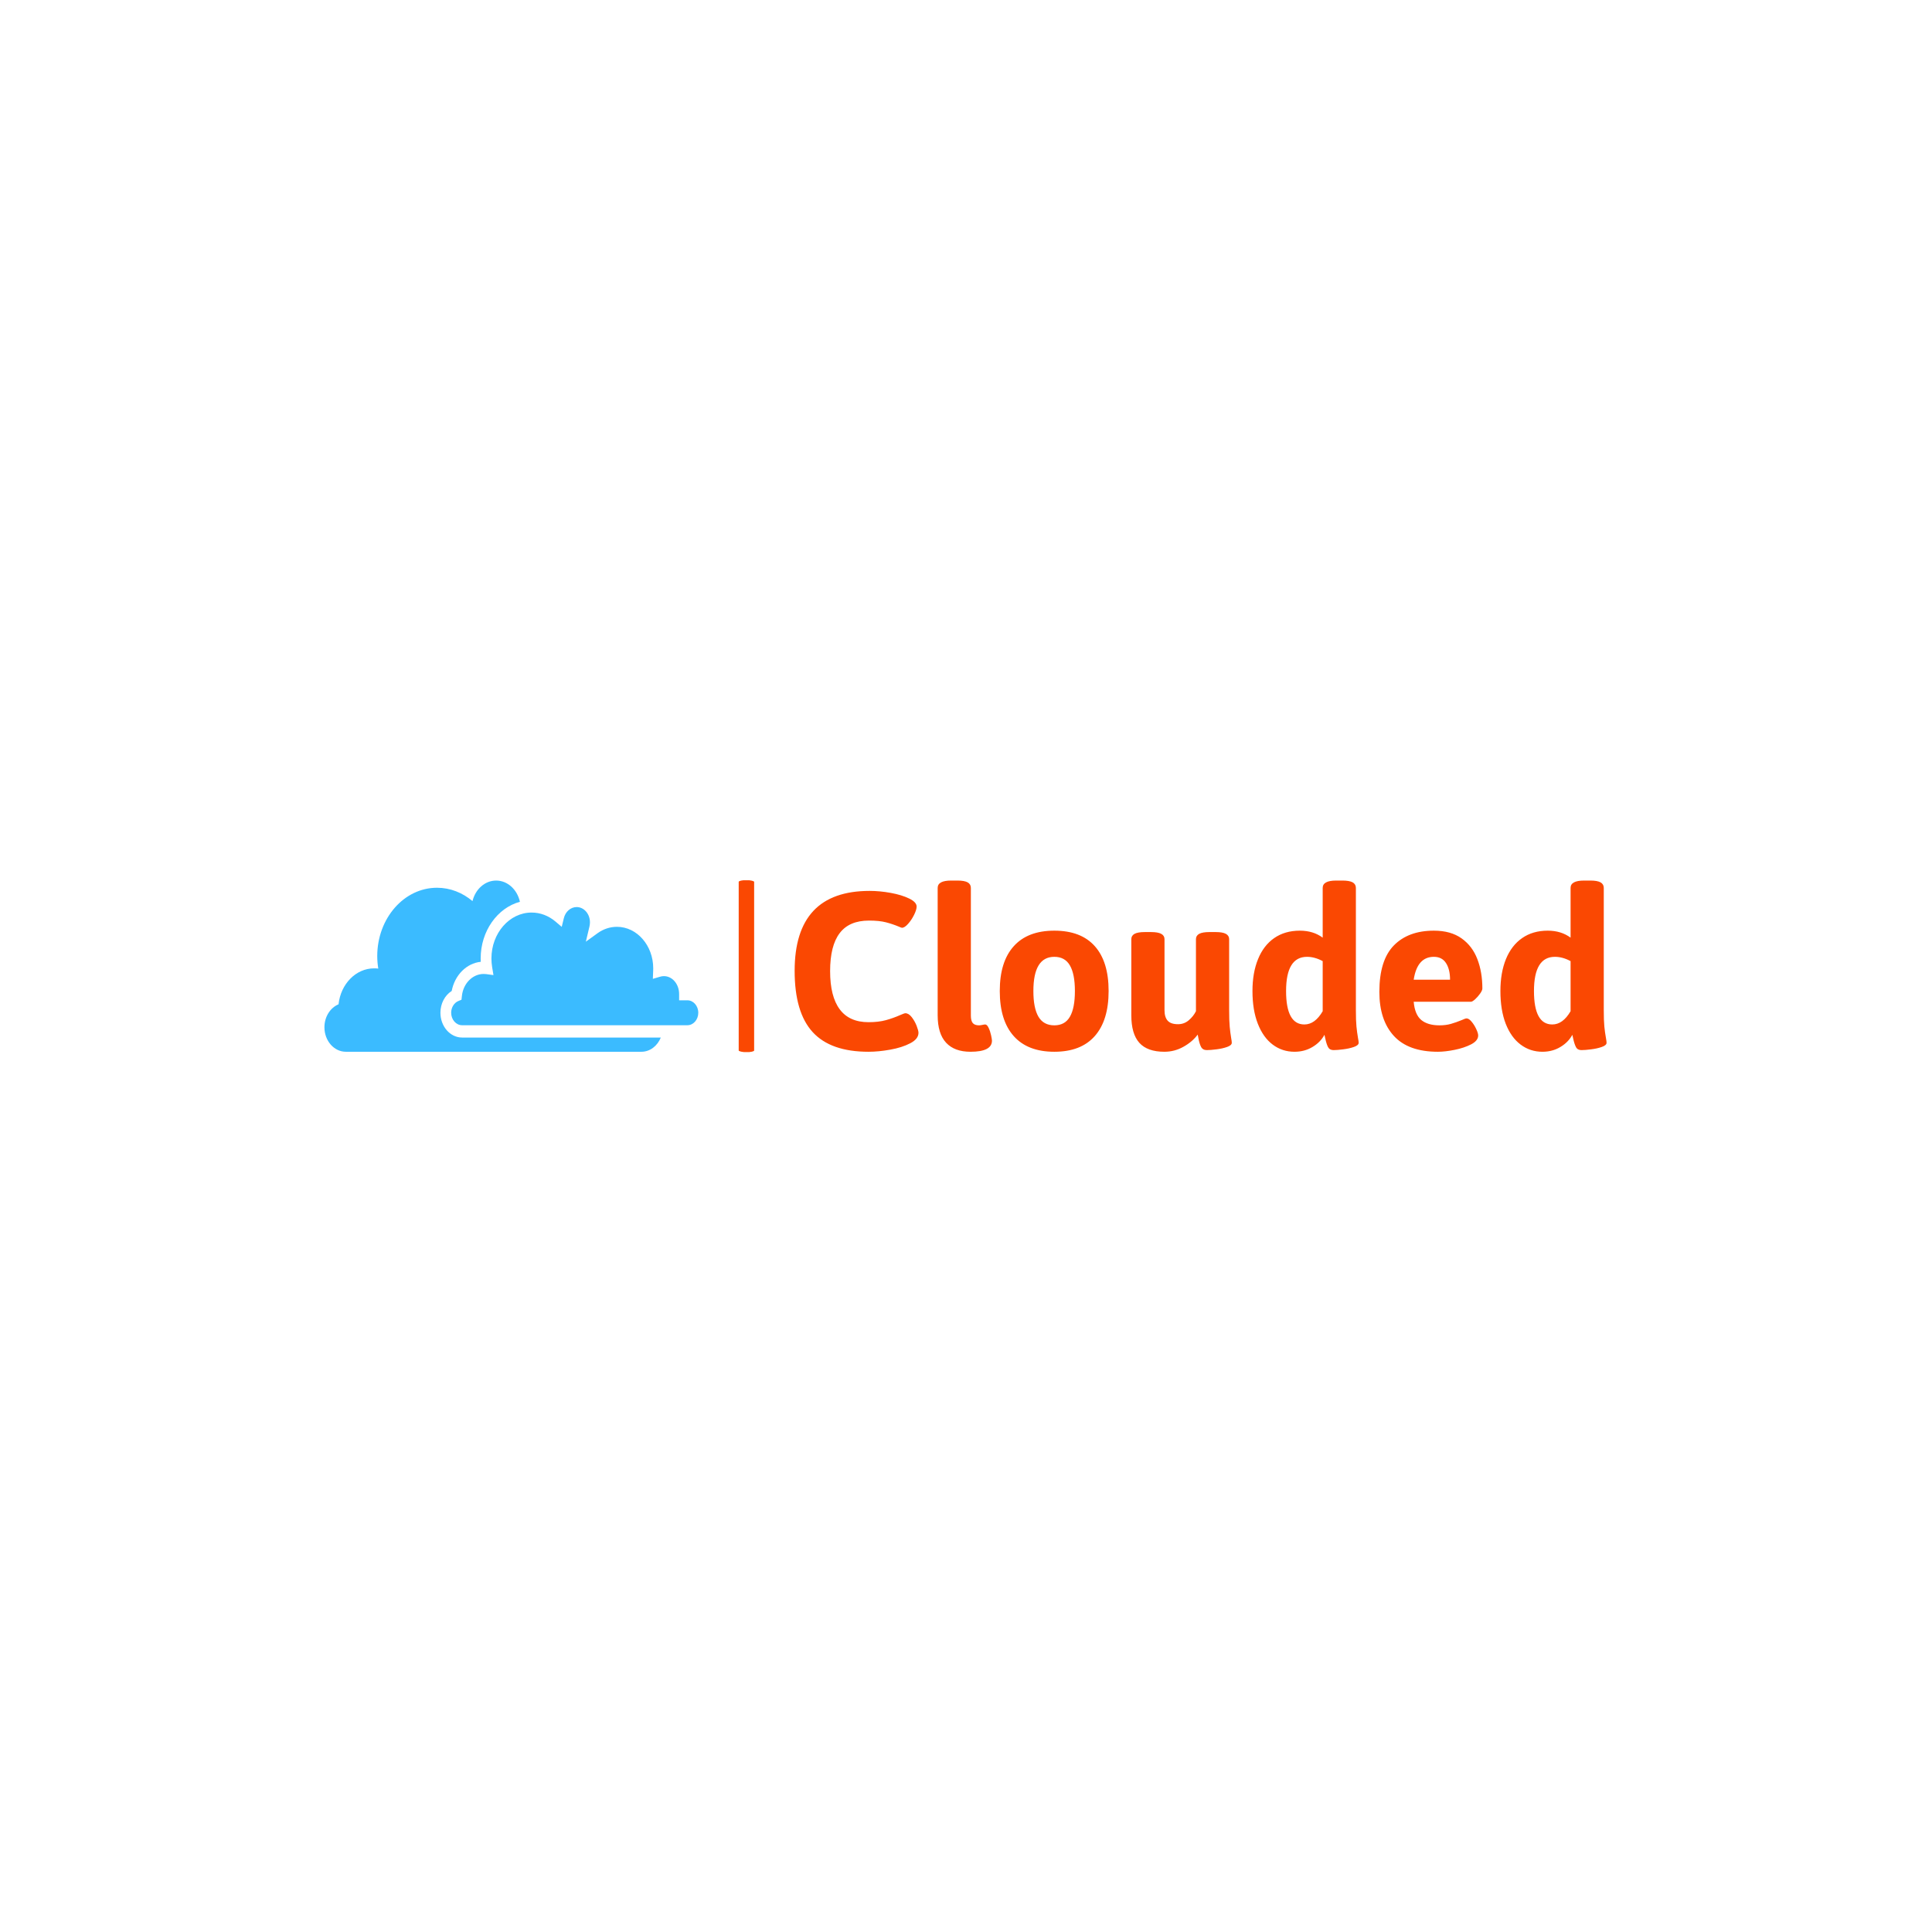 <svg xmlns="http://www.w3.org/2000/svg" version="1.1" xmlns:xlink="http://www.w3.org/1999/xlink" xmlns:svgjs="http://svgjs.dev/svgjs" width="1500" height="1500" viewBox="0 0 1500 1500"><rect width="1500" height="1500" fill="#ffffff"></rect><g transform="matrix(0.667,0,0,0.667,249.394,683.428)"><svg viewBox="0 0 396 53" data-background-color="#ffffff" preserveAspectRatio="xMidYMid meet" height="200" width="1500" xmlns="http://www.w3.org/2000/svg" xmlns:xlink="http://www.w3.org/1999/xlink"><g id="tight-bounds" transform="matrix(1,0,0,1,0.24,-0.038)"><svg viewBox="0 0 395.52 53.075" height="53.075" width="395.52"><g><svg viewBox="0 0 624.491 83.801" height="53.075" width="395.52"><g><rect width="7.52" height="83.801" x="201.767" y="0" fill="#fa4802" opacity="1" stroke-width="0" stroke="transparent" fill-opacity="1" class="rect-qz-0" data-fill-palette-color="primary" rx="1%" id="qz-0" data-palette-color="#fa4802"></rect></g><g transform="matrix(1,0,0,1,228.971,0.208)"><svg viewBox="0 0 395.52 83.384" height="83.384" width="395.52"><g id="textblocktransform"><svg viewBox="0 0 395.52 83.384" height="83.384" width="395.52" id="textblock"><g><svg viewBox="0 0 395.52 83.384" height="83.384" width="395.52"><g transform="matrix(1,0,0,1,0,0)"><svg width="395.52" viewBox="1.95 -32.74 157.02 33.11" height="83.384" data-palette-color="#fa4802"><path d="M16.24 0.37Q8.91 0.37 5.43-3.44 1.95-7.25 1.95-15.28L1.95-15.28Q1.95-30.74 16.46-30.74L16.46-30.74Q18.43-30.74 20.56-30.35 22.68-29.96 24.11-29.26 25.54-28.56 25.54-27.71L25.54-27.71Q25.54-27.1 25.05-26.11 24.56-25.12 23.89-24.37 23.22-23.61 22.71-23.61L22.71-23.61Q22.58-23.61 22.05-23.85L22.05-23.85Q20.87-24.34 19.59-24.67 18.31-25 16.33-25L16.33-25Q12.5-25 10.66-22.57 8.81-20.14 8.81-15.23L8.81-15.23Q8.81-10.33 10.67-7.84 12.52-5.35 16.24-5.35L16.24-5.35Q18.16-5.35 19.59-5.74 21.02-6.13 22.39-6.74L22.39-6.74Q22.46-6.76 22.83-6.92 23.19-7.08 23.36-7.08L23.36-7.08Q24-7.08 24.58-6.34 25.17-5.59 25.54-4.65 25.9-3.71 25.9-3.3L25.9-3.3Q25.9-2.1 24.3-1.27 22.71-0.44 20.45-0.04 18.19 0.37 16.24 0.37L16.24 0.37ZM35.96 0.37Q32.86 0.37 31.24-1.38 29.61-3.13 29.61-6.69L29.61-6.69 29.61-31.32Q29.61-32.74 32.22-32.74L32.22-32.74 33.44-32.74Q34.79-32.74 35.41-32.39 36.03-32.03 36.03-31.32L36.03-31.32 36.03-6.62Q36.03-5.62 36.4-5.18 36.77-4.74 37.62-4.74L37.62-4.74Q37.84-4.74 38.28-4.83L38.28-4.83Q38.4-4.86 38.52-4.88 38.64-4.91 38.79-4.91L38.79-4.91Q39.16-4.91 39.46-4.26 39.77-3.61 39.94-2.82 40.11-2.03 40.11-1.78L40.11-1.78Q40.11 0.37 35.96 0.37L35.96 0.37ZM52.17 0.37Q47.02 0.37 44.32-2.66 41.62-5.69 41.62-11.38L41.62-11.38Q41.62-17.04 44.32-20.04 47.02-23.05 52.17-23.05L52.17-23.05Q57.32-23.05 59.99-20.06 62.67-17.07 62.67-11.38L62.67-11.38Q62.67-5.69 59.99-2.66 57.32 0.37 52.17 0.37L52.17 0.37ZM52.17-4.74Q54.22-4.74 55.18-6.4 56.15-8.06 56.15-11.38L56.15-11.38Q56.15-14.67 55.18-16.33 54.22-17.99 52.17-17.99L52.17-17.99Q48.12-17.99 48.12-11.38L48.12-11.38Q48.12-8.08 49.1-6.41 50.09-4.74 52.17-4.74L52.17-4.74ZM73.45 0.37Q70.18 0.37 68.62-1.35 67.06-3.08 67.06-6.69L67.06-6.69 67.06-21.41Q67.06-22.09 67.69-22.44 68.33-22.78 69.67-22.78L69.67-22.78 70.87-22.78Q72.21-22.78 72.84-22.44 73.48-22.09 73.48-21.41L73.48-21.41 73.48-7.67Q73.48-6.32 74.09-5.64 74.7-4.96 76.09-4.96L76.09-4.96Q77.29-4.96 78.18-5.73 79.07-6.49 79.56-7.47L79.56-7.47 79.56-21.41Q79.56-22.09 80.19-22.44 80.83-22.78 82.17-22.78L82.17-22.78 83.37-22.78Q84.71-22.78 85.34-22.44 85.98-22.09 85.98-21.41L85.98-21.41 85.98-7.67Q85.98-5.62 86.09-4.46 86.2-3.3 86.37-2.29L86.37-2.29Q86.49-1.64 86.49-1.37L86.49-1.37Q86.49-0.88 85.59-0.56 84.68-0.24 83.53-0.1 82.37 0.05 81.66 0.05L81.66 0.05Q80.88 0.05 80.55-0.57 80.22-1.2 80.02-2.34L80.02-2.34 79.9-2.95Q78.87-1.56 77.15-0.6 75.43 0.37 73.45 0.37L73.45 0.37ZM98.62 0.37Q96.25 0.37 94.41-1.01 92.57-2.39 91.53-5.04 90.49-7.69 90.49-11.38L90.49-11.38Q90.49-14.92 91.57-17.55 92.64-20.19 94.7-21.62 96.77-23.05 99.65-23.05L99.65-23.05Q102.24-23.05 104.07-21.7L104.07-21.7 104.07-31.32Q104.07-32.74 106.68-32.74L106.68-32.74 107.9-32.74Q109.24-32.74 109.87-32.39 110.49-32.03 110.49-31.32L110.49-31.32 110.49-7.67Q110.49-5.64 110.6-4.52 110.71-3.39 110.9-2.29L110.9-2.29Q111.03-1.64 111.03-1.37L111.03-1.37Q111.03-0.88 110.11-0.56 109.19-0.24 108.03-0.1 106.87 0.05 106.17 0.05L106.17 0.05Q105.41 0.05 105.1-0.54 104.8-1.12 104.56-2.25L104.56-2.25 104.41-2.91Q103.63-1.46 102.09-0.55 100.55 0.37 98.62 0.37L98.62 0.37ZM100.53-4.91Q102.58-4.91 104.07-7.47L104.07-7.47 104.07-17.16Q102.53-17.99 101.04-17.99L101.04-17.99Q96.99-17.99 96.99-11.38L96.99-11.38Q96.99-4.91 100.53-4.91L100.53-4.91ZM126.35 0.37Q120.64 0.37 117.83-2.7 115.03-5.76 115.03-11.21L115.03-11.21Q115.03-17.33 117.83-20.19 120.64-23.05 125.57-23.05L125.57-23.05Q128.84-23.05 130.93-21.56 133.02-20.07 133.98-17.55 134.95-15.04 134.95-11.87L134.95-11.87Q134.95-11.5 134.52-10.89 134.09-10.28 133.56-9.79 133.02-9.3 132.73-9.3L132.73-9.3 121.67-9.3Q121.89-6.81 123.14-5.77 124.4-4.74 126.65-4.74L126.65-4.74Q127.87-4.74 128.86-5.02 129.85-5.3 130.97-5.76L130.97-5.76Q131.65-6.08 131.9-6.08L131.9-6.08Q132.34-6.08 132.86-5.46 133.39-4.83 133.76-4.03 134.14-3.22 134.14-2.78L134.14-2.78Q134.14-1.78 132.79-1.07 131.43-0.37 129.59 0 127.75 0.37 126.35 0.37L126.35 0.37ZM121.67-13.57L128.7-13.57Q128.7-15.58 127.92-16.78 127.14-17.99 125.57-17.99L125.57-17.99Q122.35-17.99 121.67-13.57L121.67-13.57ZM146.57 0.37Q144.2 0.37 142.36-1.01 140.51-2.39 139.47-5.04 138.44-7.69 138.44-11.38L138.44-11.38Q138.44-14.92 139.51-17.55 140.59-20.19 142.65-21.62 144.71-23.05 147.59-23.05L147.59-23.05Q150.18-23.05 152.01-21.7L152.01-21.7 152.01-31.32Q152.01-32.74 154.62-32.74L154.62-32.74 155.84-32.74Q157.19-32.74 157.81-32.39 158.43-32.03 158.43-31.32L158.43-31.32 158.43-7.67Q158.43-5.64 158.54-4.52 158.65-3.39 158.85-2.29L158.85-2.29Q158.97-1.64 158.97-1.37L158.97-1.37Q158.97-0.88 158.05-0.56 157.14-0.24 155.98-0.1 154.82 0.05 154.11 0.05L154.11 0.05Q153.35 0.05 153.05-0.54 152.74-1.12 152.5-2.25L152.5-2.25 152.35-2.91Q151.57-1.46 150.03-0.55 148.5 0.37 146.57 0.37L146.57 0.37ZM148.47-4.91Q150.52-4.91 152.01-7.47L152.01-7.47 152.01-17.16Q150.47-17.99 148.98-17.99L148.98-17.99Q144.93-17.99 144.93-11.38L144.93-11.38Q144.93-4.91 148.47-4.91L148.47-4.91Z" opacity="1" transform="matrix(1,0,0,1,0,0)" fill="#fa4802" class="wordmark-text-0" data-fill-palette-color="primary" id="text-0"></path></svg></g></svg></g></svg></g></svg></g><g transform="matrix(1,0,0,1,0,0.208)"><svg viewBox="0 0 182.082 83.384" height="83.384" width="182.082"><g><svg xmlns="http://www.w3.org/2000/svg" xmlns:xlink="http://www.w3.org/1999/xlink" version="1.1" x="0" y="0" viewBox="1 27.277 97.07 44.453" enable-background="new 0 0 100 100" xml:space="preserve" height="83.384" width="182.082" class="icon-icon-0" data-fill-palette-color="accent" id="icon-0"><g fill="#3bbbff" data-fill-palette-color="accent"><path fill-rule="evenodd" clip-rule="evenodd" fill="#3bbbff" d="M36.748 68.037c-3.109 0-5.631-2.889-5.631-6.441 0-2.373 1.148-4.537 2.928-5.652 0.791-4.125 3.858-7.2 7.543-7.571-0.014-0.294-0.021-0.577-0.021-0.868 0-7.144 4.363-13.14 10.19-14.716-0.693-3.165-3.194-5.512-6.171-5.512-2.935 0-5.4 2.263-6.143 5.337-2.577-2.178-5.757-3.47-9.217-3.47-8.566 0-15.514 7.943-15.514 17.751 0 1.1 0.098 2.186 0.266 3.236-0.35-0.042-0.714-0.06-1.078-0.06-4.749 0-8.671 4.073-9.238 9.333C2.526 60.293 1 62.627 1 65.371c0 3.51 2.493 6.359 5.554 6.359h76.757c2.228 0 4.146-1.52 5.029-3.693H36.748z" data-fill-palette-color="accent"></path><path fill-rule="evenodd" clip-rule="evenodd" fill="#3bbbff" d="M95.238 58.367h-2.144v-1.604c0-2.633-1.778-4.672-3.957-4.672-0.343 0-0.687 0.057-1.022 0.162l-1.842 0.545 0.084-2.17c0.007-0.183 0.014-0.371 0.014-0.557 0-5.943-4.23-10.783-9.427-10.783-1.786 0-3.523 0.574-5.029 1.66l-3.04 2.203 0.946-3.976c0.076-0.343 0.119-0.7 0.119-1.061 0-2.182-1.549-3.954-3.453-3.954-1.548 0-2.921 1.19-3.327 2.89l-0.546 2.248-1.633-1.384c-1.806-1.52-3.95-2.328-6.198-2.328-5.743 0-10.422 5.348-10.422 11.917 0 0.742 0.063 1.478 0.175 2.186l0.351 2.136-1.892-0.256c-0.21-0.025-0.434-0.039-0.65-0.039-2.872 0-5.31 2.451-5.652 5.715l-0.105 0.975-0.812 0.336c-1.113 0.459-1.87 1.682-1.87 3.047 0 1.785 1.274 3.242 2.844 3.242h58.49c1.562 0 2.83-1.457 2.83-3.242S96.8 58.367 95.238 58.367z" data-fill-palette-color="accent"></path></g></svg></g></svg></g></svg></g><defs></defs></svg><rect width="395.52" height="53.075" fill="none" stroke="none" visibility="hidden"></rect></g></svg></g></svg>